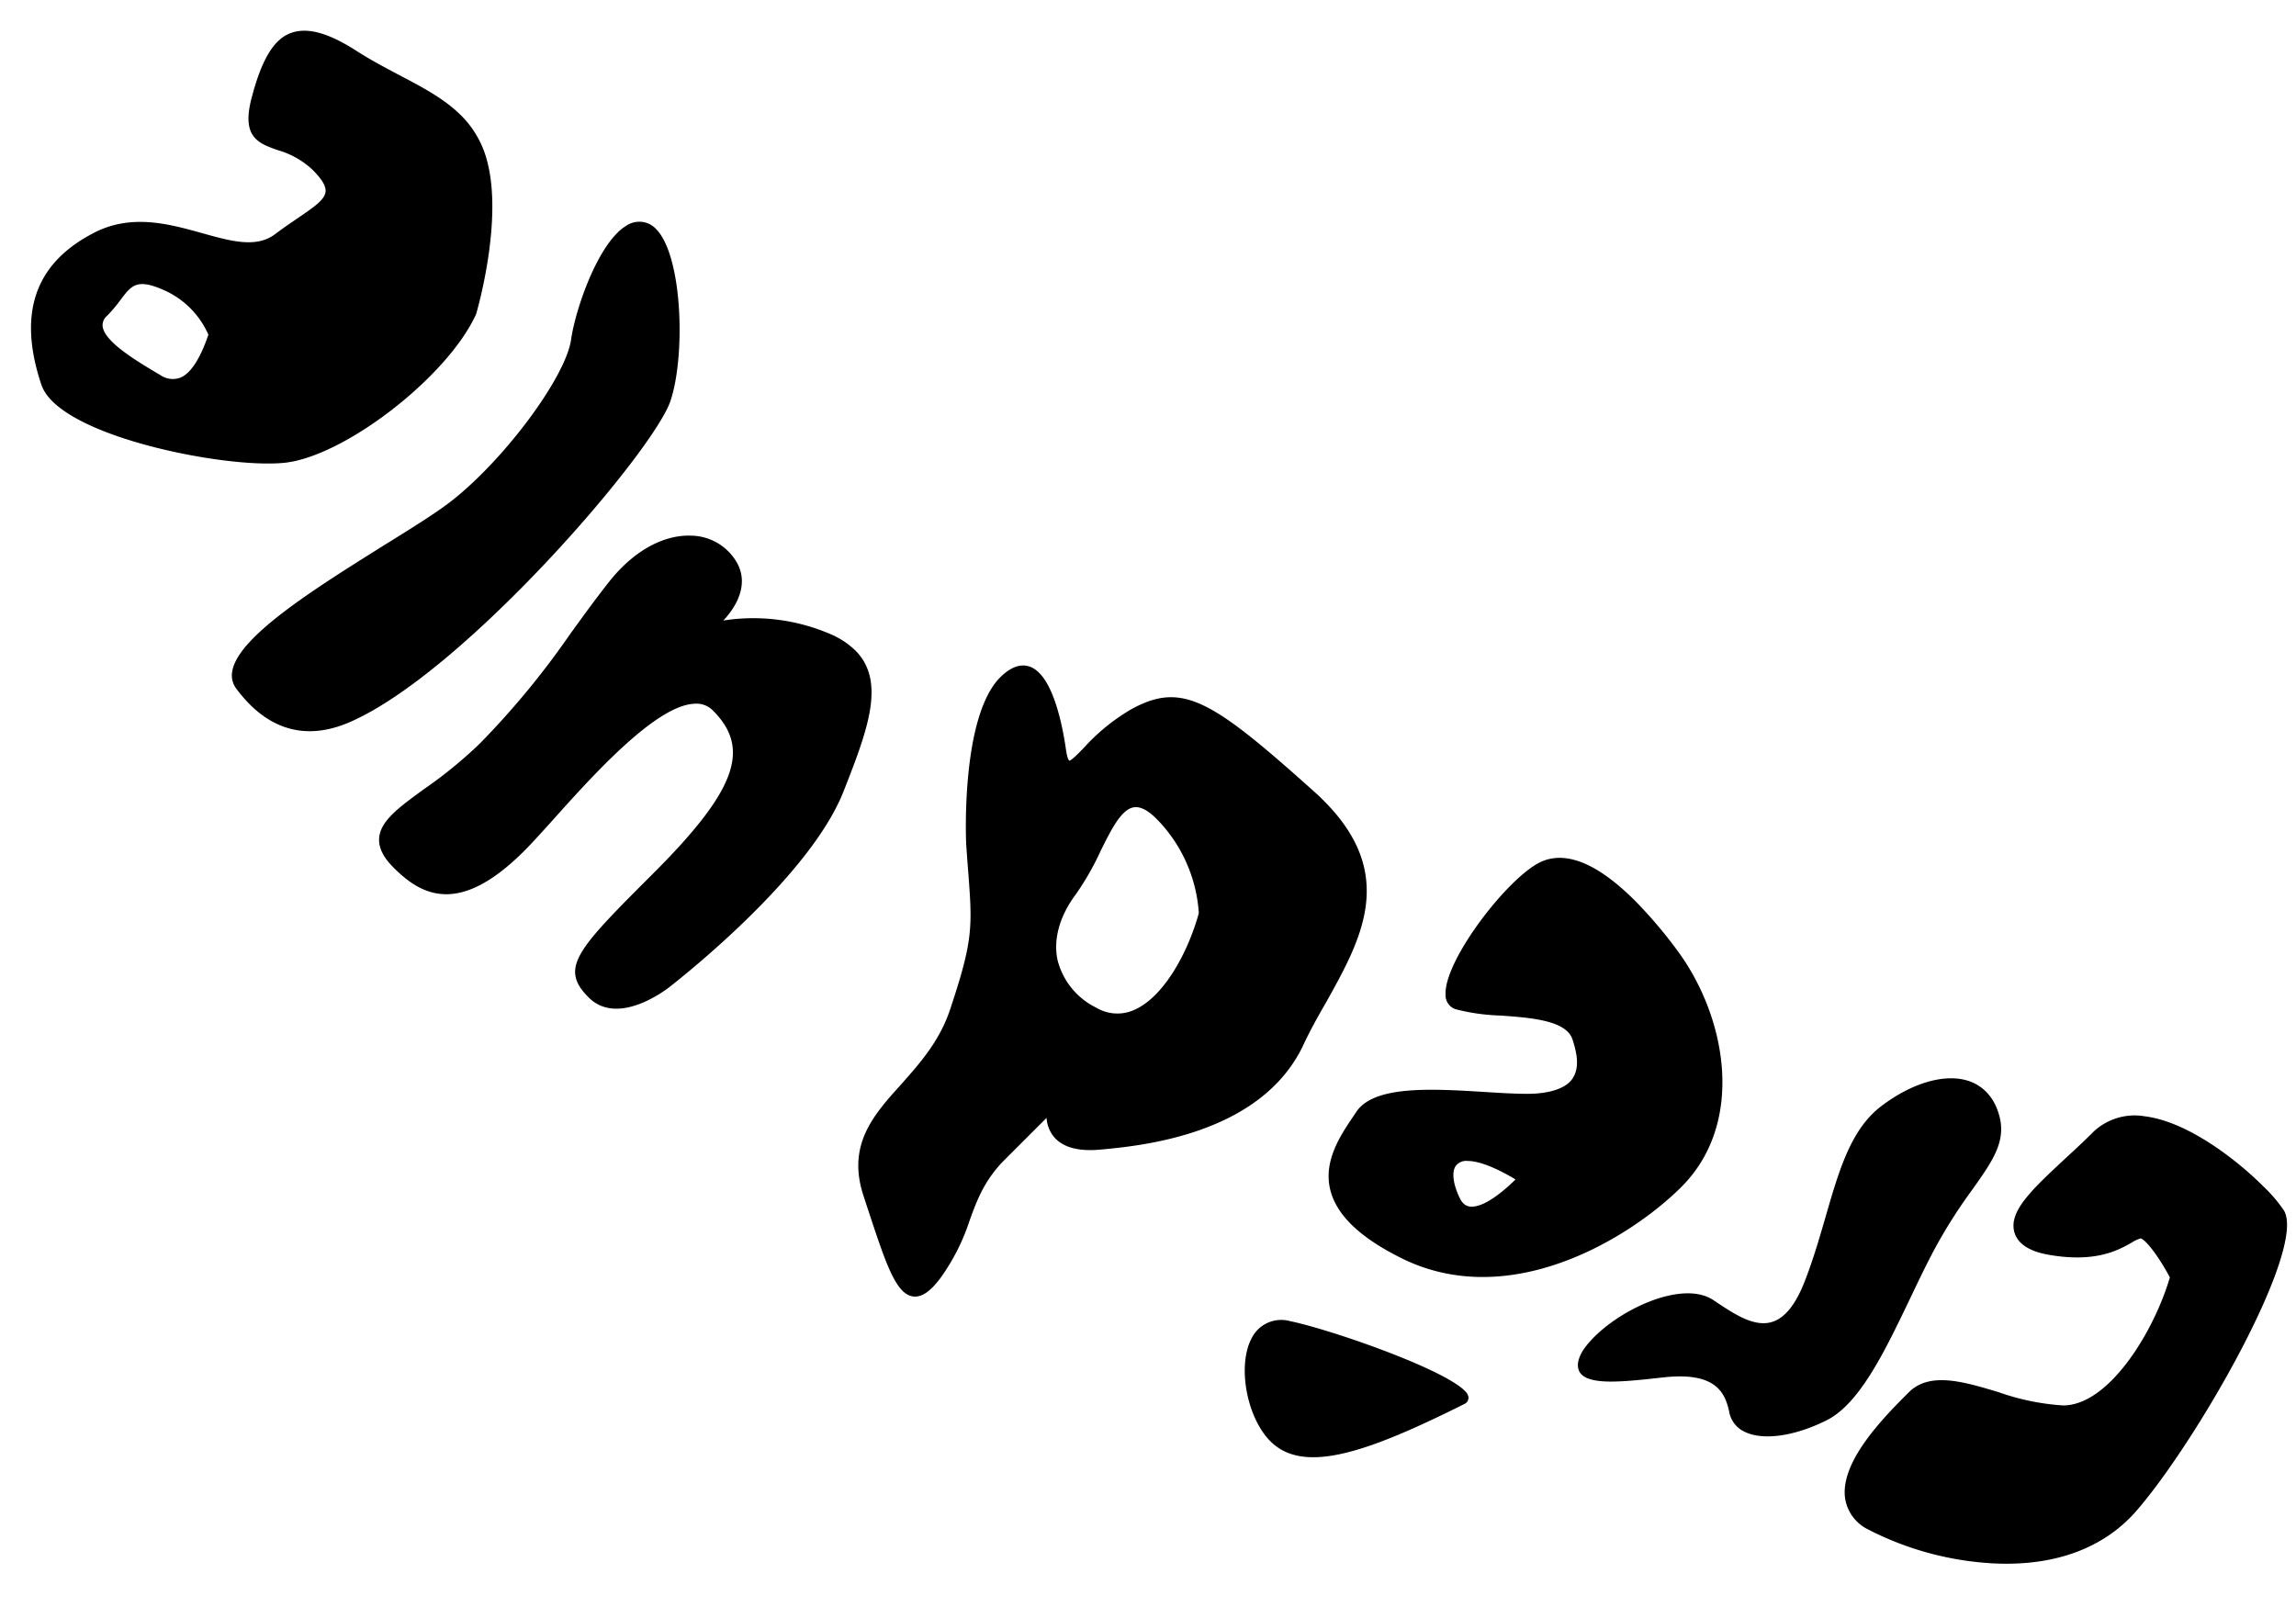 <svg xmlns="http://www.w3.org/2000/svg" data-name="Calque 1" viewBox="0 0 300 210">
  <defs/>
  <path d="M74.48 82.88a108.55 108.55 0 01-11.74 14.24 57.31 57.31 0 01-7.27 5.95c-3.34 2.43-5.75 4.18-5.93 6.44-.09 1.24.52 2.51 1.89 3.87 3.67 3.68 8.56 6.29 17-2.12 1.06-1.05 2.38-2.52 3.92-4.23 5.37-6 13.48-14.94 18.46-15.07a3 3 0 012.37.92c5 5 2.92 10.51-7.78 21.21-10 10-12.37 12.38-8.48 16.26s10.28-1.16 10.56-1.37c1.88-1.47 18.54-14.65 22.78-25.67l.13-.32c3-7.67 5.38-14 1.36-18a10.52 10.52 0 00-3.16-2.09 25.43 25.43 0 00-14.08-1.81c1.82-1.92 3.5-5 1.56-7.92A7 7 0 0090.34 70c-3.65-.15-7.53 2-10.66 5.91-1.9 2.4-3.58 4.73-5.2 6.97zM59.25 65.26c-1.94 1.56-5.25 3.63-9.08 6-8.89 5.57-19 11.87-19.81 16.4a2.85 2.85 0 00.52 2.34c4 5.37 9 6.86 14.74 4.4C60.53 88 85.4 59 87.61 52.38c1.06-3.16 1.46-8.54 1-13.38-.26-2.75-1-7.16-2.89-9.08a3.11 3.11 0 00-1.25-.8 3.08 3.08 0 00-2.69.41c-3.63 2.24-6.59 10.85-7.16 14.84-.68 4.81-8.44 15.35-15.37 20.89zM36.29 19.62a11.05 11.05 0 014.53 2.55c1.25 1.24 1.79 2.16 1.72 2.88-.1 1.05-1.57 2.05-3.61 3.44-.89.61-1.91 1.29-3 2.12-2.45 1.83-5.71.92-9.47-.13C22 29.24 17 27.84 12 30.57c-7.51 4-9.67 10.48-6.6 19.69 1.34 4 9.21 6.69 13.78 7.92 6.41 1.74 13.76 2.69 17.85 2.31 7.81-.7 21.45-11.21 25.18-19.44.15-.5 3.55-12.25 1.42-20.08a12.88 12.88 0 00-3.41-5.91c-2.13-2.12-4.92-3.61-8-5.22-1.87-1-3.81-2-5.81-3.3-3.66-2.32-6.34-3-8.45-2.21s-3.7 3.29-5 8.16c-1.52 5.41.73 6.21 3.33 7.13zm-12.8 29.76a2.87 2.87 0 01-2.56-.38l-.6-.35c-2.65-1.59-6.67-4-6.92-6a1.6 1.6 0 01.59-1.39 19.3 19.3 0 001.74-2.06c1.41-1.88 2.12-2.82 5.49-1.37a11.38 11.38 0 016 5.91c-1.12 3.26-2.37 5.13-3.74 5.64zM191.87 182.54a1.52 1.52 0 00-.5-.81c-2.91-2.91-17.53-8-22.82-9.09a4.31 4.31 0 00-5 2.22c-1.91 3.56-.67 10.36 2.44 13.48 4.35 4.35 12.58 1.51 25.33-4.86a.9.9 0 00.55-.94zM206.39 179.29c1.11 1.81 5.65 1.29 10.91.71 6.65-.74 8.09 1.75 8.65 4.55a3.57 3.57 0 002 2.55c2.41 1.18 6.52.6 10.72-1.5s7.42-8.62 10.69-15.46c1.17-2.44 2.37-5 3.67-7.38a67.52 67.52 0 014.71-7.35c2.89-4.08 4.8-6.77 3.09-10.76a6.37 6.37 0 00-1.34-2 5.8 5.8 0 00-2.63-1.5c-3-.8-7.1.43-10.93 3.31-4.06 3-5.61 8.38-7.4 14.57-.78 2.69-1.59 5.48-2.67 8.28-1.2 3.12-2.6 4.89-4.29 5.43-2.33.74-4.93-1-7.44-2.67l-.25-.17c-4.42-2.95-13.94 2-17 6.5-.76 1.21-.88 2.15-.49 2.89zM263.22 161.08c.67 2.25 3.7 2.76 4.69 2.93 6 1 8.91-.66 10.66-1.65a4 4 0 011.14-.53c.83.28 2.6 2.81 3.81 5.1-2.12 7.19-8 16.73-13.95 16.73a31.2 31.2 0 01-8.42-1.73c-4.62-1.39-9-2.7-11.73 0-3.15 3.15-9 9-8.34 13.84a5.45 5.45 0 003 4.09 40.38 40.38 0 0016.2 4.43c8.07.45 14.6-1.93 18.89-6.88 7.95-9.17 22.25-34.22 19.25-39.23a18.94 18.94 0 00-2.65-3.11c-3.6-3.61-10-8.51-15.51-9.19a7.83 7.83 0 00-6.82 2.11c-1.18 1.19-2.45 2.35-3.67 3.48-4.27 3.99-7.38 6.85-6.55 9.61zM126.24 110.22c.09 1.38.18 2.6.27 3.7.54 7.19.67 8.9-2.37 18-1.39 4.18-4 7.08-6.48 9.88-3.62 4-7 7.88-4.83 14.48l.7 2.13c2.2 6.65 3.52 10.66 5.73 11 1.11.18 2.27-.59 3.63-2.41a27.37 27.37 0 003.78-7.44c1-2.79 2-5.43 4.66-8.06l5.42-5.42a4.26 4.26 0 001 2.53c1.15 1.33 3.17 1.88 6 1.62 5.21-.48 21.06-1.92 26.57-13.72.88-1.89 1.94-3.78 3-5.61 4.56-8.19 9.27-16.65-.36-26.27-.4-.41-.84-.82-1.3-1.23-13.39-12-17.2-14.4-23.91-10.68a26.21 26.21 0 00-6.13 5c-.73.75-1.64 1.69-1.91 1.68 0 0-.24-.16-.42-1.39-.52-3.65-1.84-9.92-4.78-10.91-1.2-.4-2.49.09-3.84 1.43-5.09 5.15-4.46 21.02-4.43 21.69zm21.89-4.72c.86-.14 1.84.36 3 1.52a19.32 19.32 0 015.51 12.31c-1.41 5.13-4.58 11-8.5 12.67a5.36 5.36 0 01-4.9-.32 9.51 9.51 0 01-5.06-6.23c-.58-2.7.27-5.75 2.39-8.58a36.19 36.19 0 003.22-5.63c1.39-2.81 2.71-5.47 4.34-5.74zM190.22 131.89a26.45 26.45 0 005.86.82c4 .29 8.55.63 9.38 3.11s.77 4.07-.06 5.22-2.87 1.9-5.83 1.9c-1.67 0-3.62-.12-5.68-.25-6.73-.41-14.34-.88-16.66 2.59l-.39.58c-1.68 2.49-4 5.9-3 9.72.85 3.25 3.86 6.13 9.22 8.81 14.43 7.21 30.28-2.92 36.64-9.29 8.4-8.4 5.93-22.27-.66-31.06a59.47 59.47 0 00-5.4-6.33c-4-4-8.4-6.75-12.17-5.14-4.27 1.83-12.78 12.88-12.59 17.38a1.92 1.92 0 001.34 1.94zm1.78 25.77a1.42 1.42 0 01-.8-.42 2.07 2.07 0 01-.42-.59c-.89-1.78-1.12-3.41-.6-4.25a1.72 1.72 0 011.57-.69c2.08 0 5.07 1.69 6.27 2.42-2.54 2.49-4.67 3.74-6.02 3.53z"/>
</svg>
